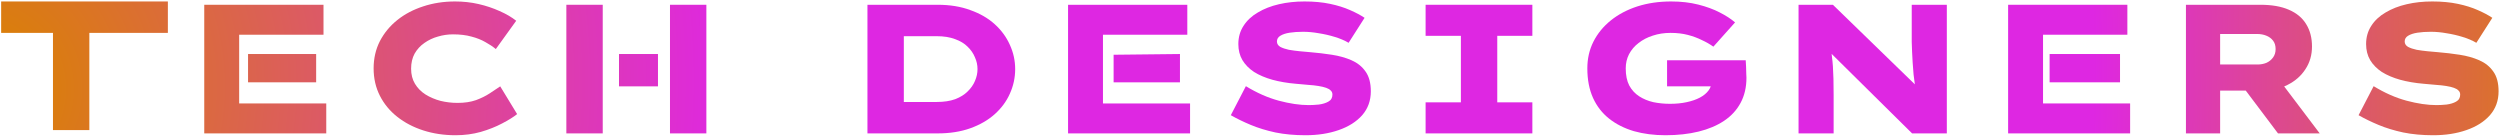 <svg width="1668" height="91" viewBox="0 0 1668 91" fill="none" xmlns="http://www.w3.org/2000/svg">
<path d="M35.34 86.793V21.942H0.769V0.978H112V21.942H59.614V86.793H35.34Z" fill="url(#paint0_diamond_16_44)"/>
<path d="M136.277 89V3.185H215.84V23.168H159.57V69.017H217.679V89H136.277ZM165.5 54.919V36.04H210.937V54.919H165.5Z" fill="url(#paint1_diamond_16_44)"/>
<path d="M303.957 90.226C296.274 90.226 289.123 89.163 282.503 87.038C275.883 84.914 270.08 81.89 265.095 77.967C260.109 74.044 256.227 69.344 253.449 63.868C250.67 58.393 249.28 52.304 249.28 45.602C249.28 38.982 250.67 32.934 253.449 27.458C256.309 21.983 260.191 17.283 265.095 13.36C269.999 9.437 275.72 6.413 282.258 4.288C288.878 2.082 295.988 0.978 303.589 0.978C309.065 0.978 314.296 1.55 319.281 2.694C324.266 3.839 328.925 5.392 333.257 7.353C337.588 9.233 341.307 11.399 344.413 13.85L330.805 32.73C328.843 31.095 326.514 29.542 323.817 28.071C321.12 26.518 318.014 25.293 314.5 24.393C310.986 23.413 306.899 22.922 302.241 22.922C298.808 22.922 295.457 23.413 292.188 24.393C288.919 25.293 285.895 26.723 283.116 28.684C280.419 30.564 278.253 32.934 276.619 35.795C275.066 38.655 274.289 42.006 274.289 45.847C274.289 49.688 275.147 53.039 276.864 55.9C278.58 58.76 280.909 61.13 283.852 63.01C286.876 64.89 290.226 66.32 293.904 67.301C297.582 68.2 301.382 68.65 305.305 68.65C309.964 68.65 314.05 68.037 317.565 66.811C321.079 65.503 324.144 63.991 326.759 62.275C329.374 60.558 331.704 59.006 333.747 57.616L345.026 76.128C342.574 78.089 339.223 80.173 334.973 82.38C330.805 84.587 326.064 86.466 320.752 88.019C315.44 89.49 309.841 90.226 303.957 90.226Z" fill="url(#paint2_diamond_16_44)"/>
<path d="M447.014 89V3.185H471.288V89H447.014ZM377.872 89V3.185H402.145V89H377.872ZM413 57.616V36.04H439V57.616H413Z" fill="url(#paint3_diamond_16_44)"/>
<path d="M578.762 89V44.621V3.185H625.592C633.765 3.185 641.039 4.37 647.414 6.74C653.87 9.028 659.305 12.175 663.719 16.18C668.132 20.184 671.483 24.761 673.771 29.91C676.141 35.059 677.326 40.453 677.326 46.092C677.326 51.813 676.141 57.289 673.771 62.52C671.483 67.669 668.091 72.246 663.596 76.25C659.183 80.173 653.789 83.279 647.414 85.567C641.039 87.856 633.765 89 625.592 89H578.762ZM603.035 73.553L599.235 68.037H624.979C629.72 68.037 633.806 67.424 637.239 66.198C640.671 64.89 643.45 63.174 645.575 61.049C647.782 58.924 649.416 56.595 650.479 54.061C651.623 51.446 652.195 48.789 652.195 46.092C652.195 43.395 651.623 40.78 650.479 38.246C649.416 35.631 647.782 33.261 645.575 31.136C643.45 29.011 640.671 27.336 637.239 26.11C633.806 24.802 629.72 24.148 624.979 24.148H598.867L603.035 18.877V73.553Z" fill="url(#paint4_diamond_16_44)"/>
<path d="M712.608 89V3.185H792.171V23.168H735.901V69.017H794.01V89H712.608ZM743 54.919V36.53L787.268 36.04V54.919H743Z" fill="url(#paint5_diamond_16_44)"/>
<path d="M870.971 90.226C863.697 90.226 857.036 89.613 850.988 88.387C844.94 87.079 839.464 85.404 834.561 83.361C829.657 81.317 825.203 79.152 821.198 76.863L831.251 57.494C838.606 61.989 845.921 65.217 853.195 67.178C860.55 69.14 867.211 70.121 873.178 70.121C875.221 70.121 877.468 69.998 879.92 69.753C882.454 69.426 884.579 68.772 886.295 67.791C888.093 66.811 888.992 65.258 888.992 63.133C888.992 61.989 888.624 61.09 887.889 60.436C887.235 59.7 886.213 59.087 884.824 58.597C883.435 58.106 881.718 57.698 879.675 57.371C877.714 57.044 875.466 56.799 872.932 56.635C870.481 56.39 867.743 56.145 864.719 55.9C858.916 55.41 853.644 54.511 848.904 53.203C844.246 51.895 840.2 50.179 836.767 48.054C833.417 45.847 830.801 43.191 828.921 40.085C827.123 36.98 826.224 33.425 826.224 29.42C826.224 24.843 827.369 20.797 829.657 17.283C831.945 13.687 835.133 10.704 839.219 8.334C843.306 5.882 848.005 4.043 853.318 2.817C858.63 1.591 864.31 0.978 870.358 0.978C876.733 0.978 882.413 1.509 887.398 2.572C892.466 3.634 896.92 5.024 900.761 6.74C904.684 8.456 907.912 10.173 910.446 11.889L899.78 28.562C897.165 27.009 894.1 25.701 890.586 24.639C887.153 23.576 883.598 22.759 879.92 22.187C876.324 21.533 872.81 21.206 869.377 21.206C866.108 21.206 863.125 21.41 860.428 21.819C857.813 22.228 855.729 22.922 854.176 23.903C852.705 24.802 851.969 26.069 851.969 27.703C851.969 29.175 852.705 30.36 854.176 31.259C855.729 32.076 857.649 32.73 859.938 33.22C862.308 33.629 864.76 33.956 867.293 34.201C869.827 34.364 872.115 34.569 874.158 34.814C879.062 35.222 883.884 35.795 888.624 36.53C893.446 37.266 897.819 38.492 901.742 40.208C905.665 41.924 908.77 44.417 911.059 47.686C913.429 50.955 914.614 55.369 914.614 60.926C914.614 67.138 912.693 72.45 908.852 76.863C905.011 81.195 899.78 84.505 893.16 86.793C886.622 89.082 879.226 90.226 870.971 90.226Z" fill="url(#paint6_diamond_16_44)"/>
<path d="M951.162 89V68.282H974.7V23.903H951.162V3.185H1022.39V23.903H998.973V68.282H1022.39V89H951.162Z" fill="url(#paint7_diamond_16_44)"/>
<path d="M1111.17 90.226C1103.57 90.226 1096.58 89.327 1090.2 87.529C1083.83 85.649 1078.31 82.87 1073.65 79.193C1069 75.515 1065.4 70.897 1062.87 65.34C1060.33 59.7 1059.07 53.121 1059.07 45.602C1059.07 39.145 1060.41 33.22 1063.11 27.826C1065.89 22.35 1069.77 17.61 1074.76 13.605C1079.74 9.601 1085.63 6.495 1092.41 4.288C1099.28 2.082 1106.79 0.978 1114.97 0.978C1121.59 0.978 1127.64 1.673 1133.11 3.062C1138.59 4.452 1143.37 6.209 1147.45 8.334C1151.62 10.459 1155.01 12.665 1157.63 14.954L1143.16 31.136C1140.88 29.502 1138.3 28.03 1135.44 26.723C1132.66 25.333 1129.56 24.189 1126.12 23.29C1122.69 22.391 1118.85 21.942 1114.6 21.942C1110.35 21.942 1106.39 22.555 1102.71 23.78C1099.11 24.925 1095.97 26.559 1093.27 28.684C1090.57 30.727 1088.45 33.22 1086.89 36.162C1085.42 39.023 1084.69 42.169 1084.69 45.602C1084.69 50.179 1085.46 53.979 1087.02 57.003C1088.65 60.027 1090.86 62.438 1093.64 64.236C1096.42 66.034 1099.56 67.342 1103.08 68.159C1106.67 68.895 1110.39 69.263 1114.23 69.263C1118.32 69.263 1122.04 68.895 1125.39 68.159C1128.82 67.424 1131.76 66.402 1134.21 65.094C1136.67 63.787 1138.59 62.193 1139.98 60.313C1141.37 58.434 1142.02 56.349 1141.94 54.061V51.486L1145.25 57.616H1112.27V40.208H1164.74C1164.82 41.434 1164.9 42.905 1164.99 44.621C1165.07 46.338 1165.11 47.891 1165.11 49.28C1165.19 50.669 1165.23 51.527 1165.23 51.854C1165.23 58.229 1163.92 63.828 1161.31 68.65C1158.77 73.39 1155.14 77.354 1150.4 80.541C1145.66 83.728 1139.98 86.139 1133.36 87.774C1126.74 89.409 1119.34 90.226 1111.17 90.226Z" fill="url(#paint8_diamond_16_44)"/>
<path d="M1199.99 89V3.185H1222.91L1281.76 60.313L1277.96 59.087C1277.47 55.655 1277.06 52.508 1276.73 49.648C1276.49 46.787 1276.28 44.131 1276.12 41.679C1275.95 39.227 1275.83 36.898 1275.75 34.691C1275.67 32.485 1275.59 30.278 1275.51 28.071C1275.51 25.865 1275.51 23.576 1275.51 21.206V3.185H1298.92V89H1275.75L1213.72 27.703L1220.95 29.788C1221.2 30.85 1221.44 32.076 1221.69 33.465C1221.93 34.773 1222.14 36.326 1222.3 38.124C1222.54 39.84 1222.75 41.883 1222.91 44.254C1223.08 46.624 1223.2 49.402 1223.28 52.59C1223.36 55.777 1223.4 59.414 1223.4 63.501V89H1199.99Z" fill="url(#paint9_diamond_16_44)"/>
<path d="M1339.82 89V3.185H1419.38V23.168H1363.11V69.017H1421.22V89H1339.82ZM1367.5 54.919V36.04H1414.48V54.919H1367.5Z" fill="url(#paint10_diamond_16_44)"/>
<path d="M1458.46 89V3.185H1508.11C1515.71 3.185 1522.05 4.288 1527.11 6.495C1532.26 8.702 1536.11 11.889 1538.64 16.057C1541.25 20.225 1542.56 25.211 1542.56 31.014C1542.56 36.734 1541.09 41.802 1538.15 46.215C1535.29 50.628 1531.32 54.102 1526.26 56.635C1521.27 59.169 1515.59 60.436 1509.22 60.436H1481.27V89H1458.46ZM1519.88 89L1490.7 50.261L1516.08 47.196L1547.71 89H1519.88ZM1481.27 43.028H1506.27C1508.4 43.028 1510.36 42.66 1512.16 41.924C1513.96 41.107 1515.43 39.922 1516.57 38.369C1517.72 36.816 1518.29 34.937 1518.29 32.73C1518.29 30.441 1517.72 28.562 1516.57 27.09C1515.43 25.619 1513.92 24.516 1512.04 23.78C1510.24 23.045 1508.19 22.677 1505.91 22.677H1481.27V43.028Z" fill="url(#paint11_diamond_16_44)"/>
<path d="M1623.41 90.226C1616.14 90.226 1609.48 89.613 1603.43 88.387C1597.38 87.079 1591.9 85.404 1587 83.361C1582.1 81.317 1577.64 79.152 1573.64 76.863L1583.69 57.494C1591.05 61.989 1598.36 65.217 1605.63 67.178C1612.99 69.14 1619.65 70.121 1625.62 70.121C1627.66 70.121 1629.91 69.998 1632.36 69.753C1634.89 69.426 1637.02 68.772 1638.73 67.791C1640.53 66.811 1641.43 65.258 1641.43 63.133C1641.43 61.989 1641.06 61.09 1640.33 60.436C1639.67 59.7 1638.65 59.087 1637.26 58.597C1635.87 58.106 1634.16 57.698 1632.11 57.371C1630.15 57.044 1627.9 56.799 1625.37 56.635C1622.92 56.39 1620.18 56.145 1617.16 55.9C1611.35 55.41 1606.08 54.511 1601.34 53.203C1596.68 51.895 1592.64 50.179 1589.21 48.054C1585.86 45.847 1583.24 43.191 1581.36 40.085C1579.56 36.98 1578.66 33.425 1578.66 29.42C1578.66 24.843 1579.81 20.797 1582.1 17.283C1584.38 13.687 1587.57 10.704 1591.66 8.334C1595.74 5.882 1600.44 4.043 1605.76 2.817C1611.07 1.591 1616.75 0.978 1622.8 0.978C1629.17 0.978 1634.85 1.509 1639.84 2.572C1644.9 3.634 1649.36 5.024 1653.2 6.74C1657.12 8.456 1660.35 10.173 1662.88 11.889L1652.22 28.562C1649.6 27.009 1646.54 25.701 1643.02 24.639C1639.59 23.576 1636.04 22.759 1632.36 22.187C1628.76 21.533 1625.25 21.206 1621.82 21.206C1618.55 21.206 1615.56 21.41 1612.87 21.819C1610.25 22.228 1608.17 22.922 1606.61 23.903C1605.14 24.802 1604.41 26.069 1604.41 27.703C1604.41 29.175 1605.14 30.36 1606.61 31.259C1608.17 32.076 1610.09 32.73 1612.38 33.22C1614.75 33.629 1617.2 33.956 1619.73 34.201C1622.27 34.364 1624.55 34.569 1626.6 34.814C1631.5 35.222 1636.32 35.795 1641.06 36.53C1645.89 37.266 1650.26 38.492 1654.18 40.208C1658.1 41.924 1661.21 44.417 1663.5 47.686C1665.87 50.955 1667.05 55.369 1667.05 60.926C1667.05 67.138 1665.13 72.45 1661.29 76.863C1657.45 81.195 1652.22 84.505 1645.6 86.793C1639.06 89.082 1631.66 90.226 1623.41 90.226Z" fill="url(#paint12_diamond_16_44)"/>
<defs>
<radialGradient id="paint0_diamond_16_44" cx="0" cy="0" r="1" gradientUnits="userSpaceOnUse" gradientTransform="translate(-15 60) rotate(8.6) scale(1792.15 1774.58)">
<stop offset="0.008" stop-color="#DA8300"/>
<stop offset="0.28" stop-color="#DE27E2"/>
<stop offset="0.788" stop-color="#DE27E2"/>
<stop offset="0.977" stop-color="#DA8300"/>
</radialGradient>
<radialGradient id="paint1_diamond_16_44" cx="0" cy="0" r="1" gradientUnits="userSpaceOnUse" gradientTransform="translate(-15 60) rotate(8.6) scale(1792.15 1774.58)">
<stop offset="0.008" stop-color="#DA8300"/>
<stop offset="0.28" stop-color="#DE27E2"/>
<stop offset="0.788" stop-color="#DE27E2"/>
<stop offset="0.977" stop-color="#DA8300"/>
</radialGradient>
<radialGradient id="paint2_diamond_16_44" cx="0" cy="0" r="1" gradientUnits="userSpaceOnUse" gradientTransform="translate(-15 60) rotate(8.6) scale(1792.15 1774.58)">
<stop offset="0.008" stop-color="#DA8300"/>
<stop offset="0.28" stop-color="#DE27E2"/>
<stop offset="0.788" stop-color="#DE27E2"/>
<stop offset="0.977" stop-color="#DA8300"/>
</radialGradient>
<radialGradient id="paint3_diamond_16_44" cx="0" cy="0" r="1" gradientUnits="userSpaceOnUse" gradientTransform="translate(-15 60) rotate(8.6) scale(1792.15 1774.58)">
<stop offset="0.008" stop-color="#DA8300"/>
<stop offset="0.28" stop-color="#DE27E2"/>
<stop offset="0.788" stop-color="#DE27E2"/>
<stop offset="0.977" stop-color="#DA8300"/>
</radialGradient>
<radialGradient id="paint4_diamond_16_44" cx="0" cy="0" r="1" gradientUnits="userSpaceOnUse" gradientTransform="translate(-15 60) rotate(8.6) scale(1792.15 1774.58)">
<stop offset="0.008" stop-color="#DA8300"/>
<stop offset="0.28" stop-color="#DE27E2"/>
<stop offset="0.788" stop-color="#DE27E2"/>
<stop offset="0.977" stop-color="#DA8300"/>
</radialGradient>
<radialGradient id="paint5_diamond_16_44" cx="0" cy="0" r="1" gradientUnits="userSpaceOnUse" gradientTransform="translate(-15 60) rotate(8.6) scale(1792.15 1774.58)">
<stop offset="0.008" stop-color="#DA8300"/>
<stop offset="0.28" stop-color="#DE27E2"/>
<stop offset="0.788" stop-color="#DE27E2"/>
<stop offset="0.977" stop-color="#DA8300"/>
</radialGradient>
<radialGradient id="paint6_diamond_16_44" cx="0" cy="0" r="1" gradientUnits="userSpaceOnUse" gradientTransform="translate(-15 60) rotate(8.6) scale(1792.15 1774.58)">
<stop offset="0.008" stop-color="#DA8300"/>
<stop offset="0.28" stop-color="#DE27E2"/>
<stop offset="0.788" stop-color="#DE27E2"/>
<stop offset="0.977" stop-color="#DA8300"/>
</radialGradient>
<radialGradient id="paint7_diamond_16_44" cx="0" cy="0" r="1" gradientUnits="userSpaceOnUse" gradientTransform="translate(-15 60) rotate(8.6) scale(1792.15 1774.58)">
<stop offset="0.008" stop-color="#DA8300"/>
<stop offset="0.28" stop-color="#DE27E2"/>
<stop offset="0.788" stop-color="#DE27E2"/>
<stop offset="0.977" stop-color="#DA8300"/>
</radialGradient>
<radialGradient id="paint8_diamond_16_44" cx="0" cy="0" r="1" gradientUnits="userSpaceOnUse" gradientTransform="translate(-15 60) rotate(8.6) scale(1792.15 1774.58)">
<stop offset="0.008" stop-color="#DA8300"/>
<stop offset="0.28" stop-color="#DE27E2"/>
<stop offset="0.788" stop-color="#DE27E2"/>
<stop offset="0.977" stop-color="#DA8300"/>
</radialGradient>
<radialGradient id="paint9_diamond_16_44" cx="0" cy="0" r="1" gradientUnits="userSpaceOnUse" gradientTransform="translate(-15 60) rotate(8.6) scale(1792.15 1774.58)">
<stop offset="0.008" stop-color="#DA8300"/>
<stop offset="0.28" stop-color="#DE27E2"/>
<stop offset="0.788" stop-color="#DE27E2"/>
<stop offset="0.977" stop-color="#DA8300"/>
</radialGradient>
<radialGradient id="paint10_diamond_16_44" cx="0" cy="0" r="1" gradientUnits="userSpaceOnUse" gradientTransform="translate(-15 60) rotate(8.6) scale(1792.15 1774.58)">
<stop offset="0.008" stop-color="#DA8300"/>
<stop offset="0.28" stop-color="#DE27E2"/>
<stop offset="0.788" stop-color="#DE27E2"/>
<stop offset="0.977" stop-color="#DA8300"/>
</radialGradient>
<radialGradient id="paint11_diamond_16_44" cx="0" cy="0" r="1" gradientUnits="userSpaceOnUse" gradientTransform="translate(-15 60) rotate(8.6) scale(1792.15 1774.58)">
<stop offset="0.008" stop-color="#DA8300"/>
<stop offset="0.28" stop-color="#DE27E2"/>
<stop offset="0.788" stop-color="#DE27E2"/>
<stop offset="0.977" stop-color="#DA8300"/>
</radialGradient>
<radialGradient id="paint12_diamond_16_44" cx="0" cy="0" r="1" gradientUnits="userSpaceOnUse" gradientTransform="translate(-15 60) rotate(8.6) scale(1792.15 1774.58)">
<stop offset="0.008" stop-color="#DA8300"/>
<stop offset="0.28" stop-color="#DE27E2"/>
<stop offset="0.788" stop-color="#DE27E2"/>
<stop offset="0.977" stop-color="#DA8300"/>
</radialGradient>
</defs>
</svg>
